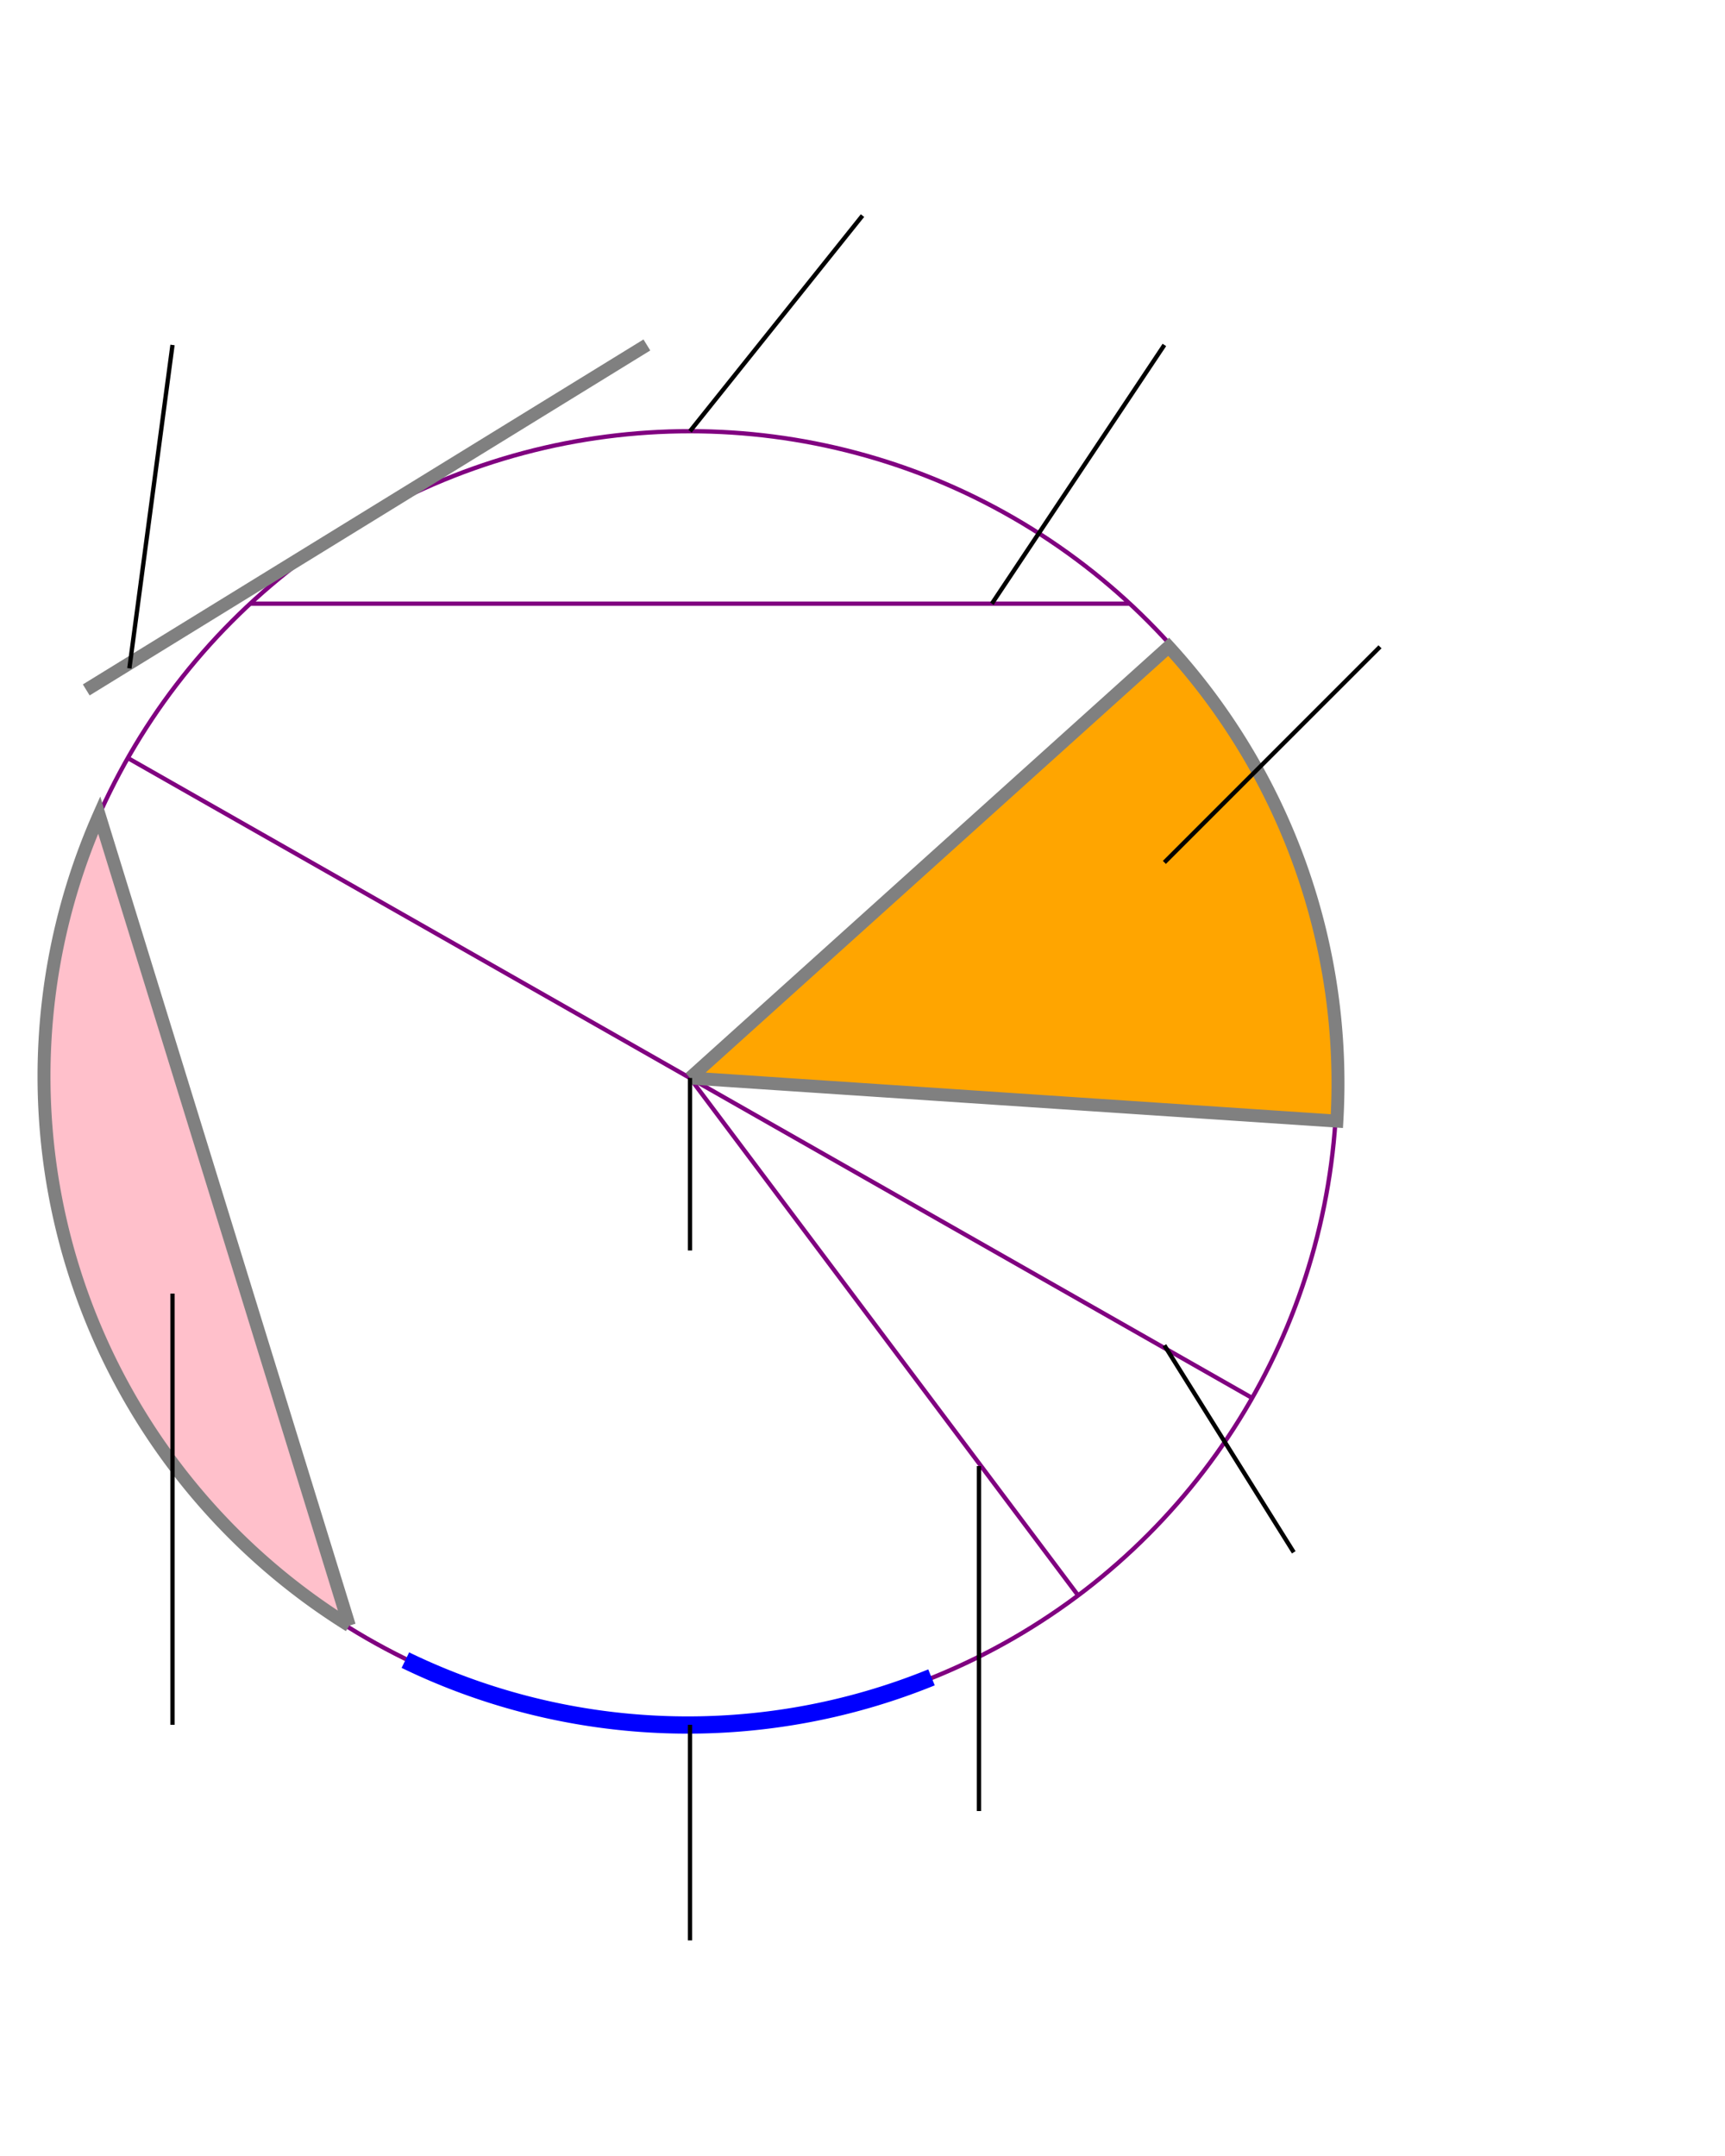 <svg xmlns="http://www.w3.org/2000/svg" width="400" height="500" fill="none" stroke="purple">
  <circle cx="160" cy="250" r ="150"  />
  <line x1="160" y1="250" x2="250" y2="370" />
  <line x1="30" y1="176" x2="290" y2="324" />
  <line x1="58" y1="140" x2="262" y2="140" />
  <path d=" M 216 389 A 150 150 0 0 1 94 385" stroke="blue" stroke-width="4"/>
  <path d=" M 160 250 L 271 150 A 150 150 0 0 1 310 260 L 160 250" stroke="gray" stroke-width="3" fill="orange" />
  <path d="M 81 377 A 150 150 0 0 1 23 189 L 81 377 " fill="pink" stroke="gray" stroke-width="3"/>
  <line x1="20" y1="160" x2="150" y2="80" stroke="gray" stroke-width="3"/>
  <g stroke="black">
    
  <line x1="160" y1="400" x2="160" y2="450" />  
  <line x1="40" y1="300" x2="40" y2="400" />
  <line x1="270" y1="312" x2="300" y2="360" />
  <line x1="227" y1="340" x2="227" y2="420" />
  <line x1="160" y1="250" x2="160" y2="290" />
    <line x1="270" y1="200" x2="320" y2="150" />
    <line x1="230" y1="140" x2="270" y2="80" />
    <line x1="30" y1="155" x2="40" y2="80" />
    <line x1="160" y1="100" x2="200" y2="50" />
  </g>
</svg>